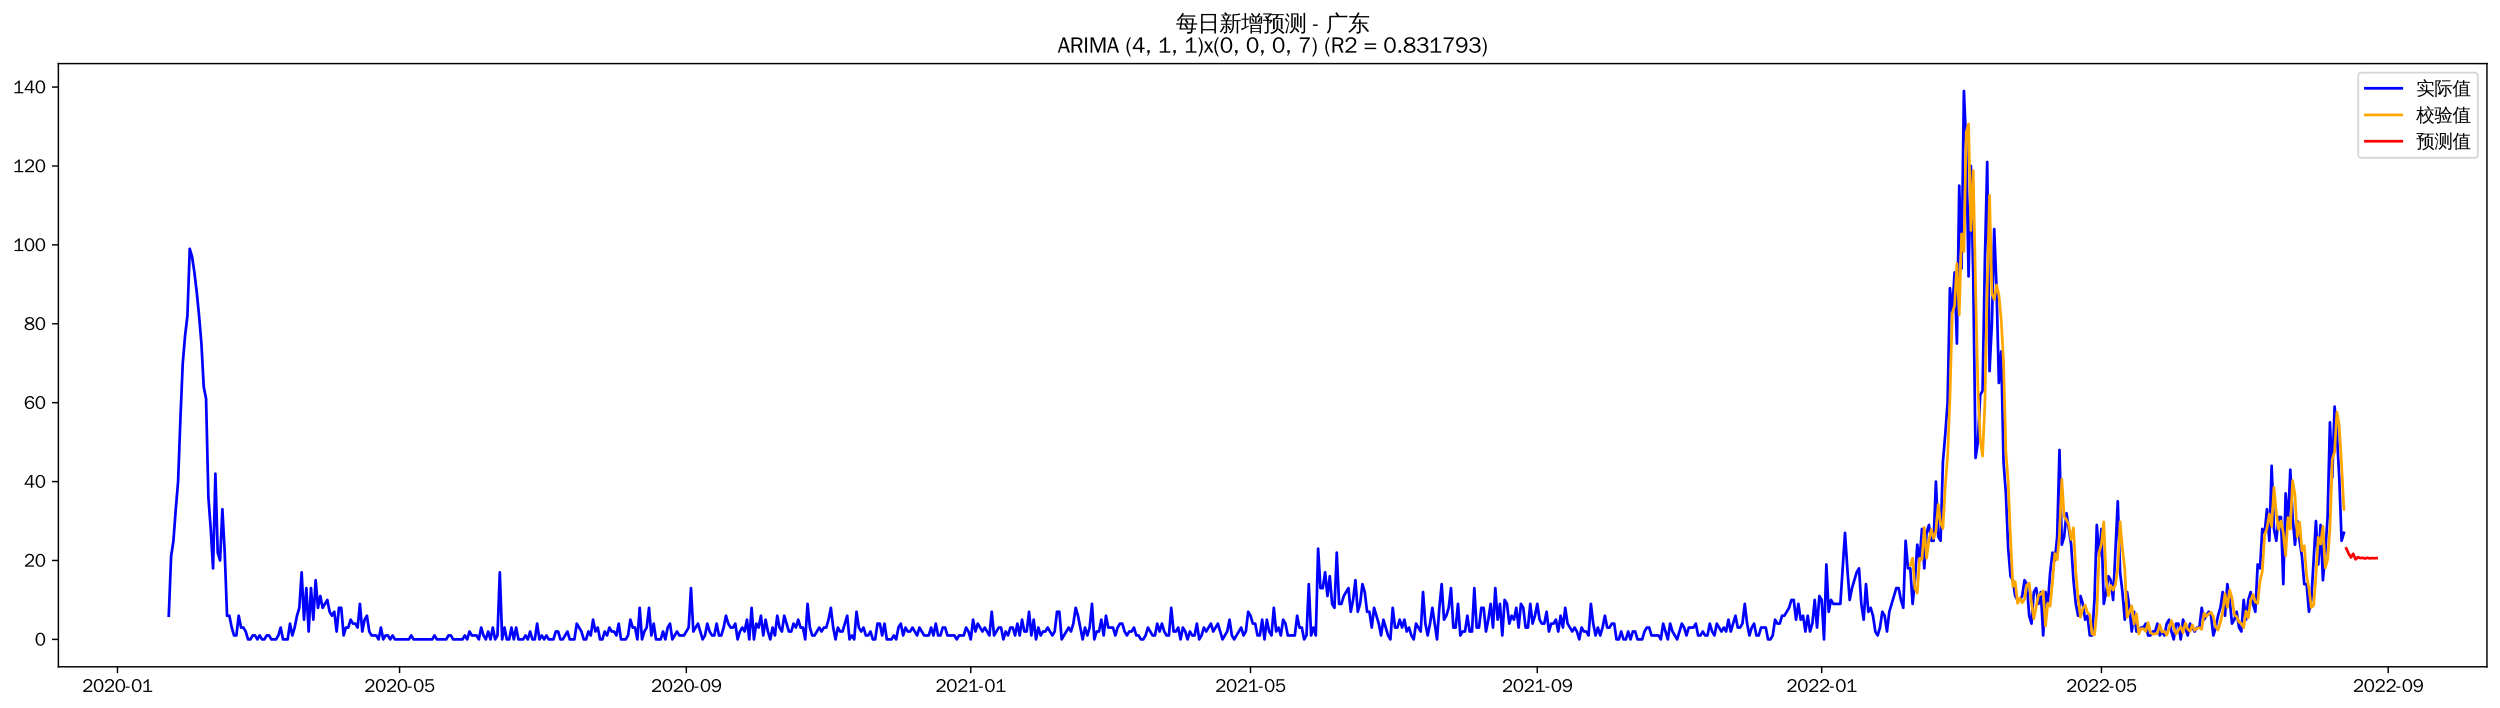 <?xml version="1.0" encoding="utf-8" standalone="no"?>
<!DOCTYPE svg PUBLIC "-//W3C//DTD SVG 1.1//EN"
  "http://www.w3.org/Graphics/SVG/1.1/DTD/svg11.dtd">
<svg xmlns:xlink="http://www.w3.org/1999/xlink" width="1378.591pt" height="390.418pt" viewBox="0 0 1378.591 390.418" xmlns="http://www.w3.org/2000/svg" version="1.1">
 <defs>
  <style type="text/css">*{stroke-linejoin: round; stroke-linecap: butt}</style>
 </defs>
 <g id="figure_1">
  <g id="patch_1">
   <path d="M 0 390.418 
L 1378.591 390.418 
L 1378.591 -0 
L 0 -0 
z
" style="fill: #ffffff"/>
  </g>
  <g id="axes_1">
   <g id="patch_2">
    <path d="M 32.191 367.701 
L 1371.391 367.701 
L 1371.391 35.061 
L 32.191 35.061 
z
" style="fill: #ffffff"/>
   </g>
   <g id="matplotlib.axis_1">
    <g id="xtick_1">
     <g id="line2d_1">
      <defs>
       <path id="m7918d63022" d="M 0 0 
L 0 3.5 
" style="stroke: #000000; stroke-width: 0.8"/>
      </defs>
      <g>
       <use xlink:href="#m7918d63022" x="64.78" y="367.701" style="stroke: #000000; stroke-width: 0.8"/>
      </g>
     </g>
     <g id="text_1">
      <!-- 2020-01 -->
      <g transform="translate(45.291 381.557)scale(0.1 -0.1)">
       <defs>
        <path id="WenQuanYiZenHei-32" d="M 3488 0 
L 369 0 
L 369 456 
L 2150 1850 
Q 2931 2463 2931 3144 
Q 2931 3619 2488 3863 
Q 2231 4013 1931 4013 
Q 1425 4013 1113 3619 
Q 894 3356 881 3013 
L 369 3169 
Q 531 3981 1213 4300 
Q 1544 4456 1950 4456 
Q 2631 4456 3088 4044 
L 3225 3888 
L 3350 3706 
Q 3481 3444 3481 3144 
Q 3481 2313 2519 1569 
L 1069 456 
L 3488 456 
L 3488 0 
z
" transform="scale(0.016)"/>
        <path id="WenQuanYiZenHei-30" d="M 3581 2175 
Q 3581 1288 3169 638 
Q 2713 -63 1938 -63 
Q 1025 -63 563 831 
Q 256 1425 256 2188 
Q 256 3188 700 3819 
Q 1138 4456 1888 4456 
Q 2863 4456 3306 3500 
Q 3581 2925 3581 2175 
z
M 3019 2100 
Q 3019 3356 2500 3806 
L 2350 3919 
Q 2144 4031 1888 4031 
Q 1100 4031 888 2956 
Q 819 2625 819 2225 
Q 819 1013 1338 569 
Q 1588 356 1938 356 
Q 2675 356 2925 1294 
Q 3019 1663 3019 2100 
z
" transform="scale(0.016)"/>
        <path id="WenQuanYiZenHei-2d" d="M 1363 1444 
L 0 1444 
L 0 1844 
L 1363 1844 
L 1363 1444 
z
" transform="scale(0.016)"/>
        <path id="WenQuanYiZenHei-31" d="M 3556 0 
L 488 0 
L 488 406 
L 1800 406 
L 1800 3725 
Q 1231 3125 588 2788 
L 588 3338 
Q 1456 3781 1931 4388 
L 2331 4388 
L 2331 406 
L 3556 406 
L 3556 0 
z
" transform="scale(0.016)"/>
       </defs>
       <use xlink:href="#WenQuanYiZenHei-32"/>
       <use xlink:href="#WenQuanYiZenHei-30" x="59.961"/>
       <use xlink:href="#WenQuanYiZenHei-32" x="119.922"/>
       <use xlink:href="#WenQuanYiZenHei-30" x="179.883"/>
       <use xlink:href="#WenQuanYiZenHei-2d" x="239.844"/>
       <use xlink:href="#WenQuanYiZenHei-30" x="269.824"/>
       <use xlink:href="#WenQuanYiZenHei-31" x="329.785"/>
      </g>
     </g>
    </g>
    <g id="xtick_2">
     <g id="line2d_2">
      <g>
       <use xlink:href="#m7918d63022" x="220.337" y="367.701" style="stroke: #000000; stroke-width: 0.8"/>
      </g>
     </g>
     <g id="text_2">
      <!-- 2020-05 -->
      <g transform="translate(200.847 381.557)scale(0.1 -0.1)">
       <defs>
        <path id="WenQuanYiZenHei-35" d="M 3531 1488 
Q 3531 688 2913 250 
Q 2456 -63 1844 -63 
Q 1175 -63 706 350 
Q 413 613 306 975 
L 781 1131 
Q 1000 538 1569 406 
Q 1706 369 1856 369 
Q 2550 369 2850 869 
Q 3000 1131 3000 1494 
Q 3000 2056 2581 2356 
Q 2319 2538 1969 2538 
Q 1400 2538 1031 2075 
Q 981 2013 938 1938 
L 500 2031 
L 644 4388 
L 3244 4388 
L 3200 3919 
L 1044 3919 
L 950 2500 
Q 1431 2975 2006 2975 
Q 2713 2975 3163 2475 
Q 3531 2063 3531 1488 
z
" transform="scale(0.016)"/>
       </defs>
       <use xlink:href="#WenQuanYiZenHei-32"/>
       <use xlink:href="#WenQuanYiZenHei-30" x="59.961"/>
       <use xlink:href="#WenQuanYiZenHei-32" x="119.922"/>
       <use xlink:href="#WenQuanYiZenHei-30" x="179.883"/>
       <use xlink:href="#WenQuanYiZenHei-2d" x="239.844"/>
       <use xlink:href="#WenQuanYiZenHei-30" x="269.824"/>
       <use xlink:href="#WenQuanYiZenHei-35" x="329.785"/>
      </g>
     </g>
    </g>
    <g id="xtick_3">
     <g id="line2d_3">
      <g>
       <use xlink:href="#m7918d63022" x="378.465" y="367.701" style="stroke: #000000; stroke-width: 0.8"/>
      </g>
     </g>
     <g id="text_3">
      <!-- 2020-09 -->
      <g transform="translate(358.975 381.557)scale(0.1 -0.1)">
       <defs>
        <path id="WenQuanYiZenHei-39" d="M 3544 2300 
Q 3544 1163 3019 513 
Q 2563 -63 1775 -63 
Q 956 -63 563 488 
Q 463 631 394 813 
L 838 975 
Q 1025 494 1550 388 
Q 1656 369 1775 369 
Q 2594 369 2900 1325 
Q 3044 1769 3038 2313 
L 3025 2313 
Q 2675 1638 1944 1544 
Q 1844 1531 1744 1531 
Q 1050 1531 625 2031 
Q 294 2419 294 2963 
Q 294 3656 813 4094 
Q 1238 4456 1819 4456 
Q 2988 4456 3381 3363 
Q 3544 2900 3544 2300 
z
M 2925 2994 
Q 2925 3563 2469 3844 
Q 2206 4006 1863 4006 
Q 1275 4006 988 3563 
Q 844 3344 825 3056 
Q 819 3006 819 2956 
Q 819 2413 1269 2131 
Q 1538 1963 1875 1963 
Q 2363 1963 2681 2350 
Q 2925 2638 2925 2994 
z
" transform="scale(0.016)"/>
       </defs>
       <use xlink:href="#WenQuanYiZenHei-32"/>
       <use xlink:href="#WenQuanYiZenHei-30" x="59.961"/>
       <use xlink:href="#WenQuanYiZenHei-32" x="119.922"/>
       <use xlink:href="#WenQuanYiZenHei-30" x="179.883"/>
       <use xlink:href="#WenQuanYiZenHei-2d" x="239.844"/>
       <use xlink:href="#WenQuanYiZenHei-30" x="269.824"/>
       <use xlink:href="#WenQuanYiZenHei-39" x="329.785"/>
      </g>
     </g>
    </g>
    <g id="xtick_4">
     <g id="line2d_4">
      <g>
       <use xlink:href="#m7918d63022" x="535.307" y="367.701" style="stroke: #000000; stroke-width: 0.8"/>
      </g>
     </g>
     <g id="text_4">
      <!-- 2021-01 -->
      <g transform="translate(515.817 381.557)scale(0.1 -0.1)">
       <use xlink:href="#WenQuanYiZenHei-32"/>
       <use xlink:href="#WenQuanYiZenHei-30" x="59.961"/>
       <use xlink:href="#WenQuanYiZenHei-32" x="119.922"/>
       <use xlink:href="#WenQuanYiZenHei-31" x="179.883"/>
       <use xlink:href="#WenQuanYiZenHei-2d" x="239.844"/>
       <use xlink:href="#WenQuanYiZenHei-30" x="269.824"/>
       <use xlink:href="#WenQuanYiZenHei-31" x="329.785"/>
      </g>
     </g>
    </g>
    <g id="xtick_5">
     <g id="line2d_5">
      <g>
       <use xlink:href="#m7918d63022" x="689.578" y="367.701" style="stroke: #000000; stroke-width: 0.8"/>
      </g>
     </g>
     <g id="text_5">
      <!-- 2021-05 -->
      <g transform="translate(670.088 381.557)scale(0.1 -0.1)">
       <use xlink:href="#WenQuanYiZenHei-32"/>
       <use xlink:href="#WenQuanYiZenHei-30" x="59.961"/>
       <use xlink:href="#WenQuanYiZenHei-32" x="119.922"/>
       <use xlink:href="#WenQuanYiZenHei-31" x="179.883"/>
       <use xlink:href="#WenQuanYiZenHei-2d" x="239.844"/>
       <use xlink:href="#WenQuanYiZenHei-30" x="269.824"/>
       <use xlink:href="#WenQuanYiZenHei-35" x="329.785"/>
      </g>
     </g>
    </g>
    <g id="xtick_6">
     <g id="line2d_6">
      <g>
       <use xlink:href="#m7918d63022" x="847.705" y="367.701" style="stroke: #000000; stroke-width: 0.8"/>
      </g>
     </g>
     <g id="text_6">
      <!-- 2021-09 -->
      <g transform="translate(828.215 381.557)scale(0.1 -0.1)">
       <use xlink:href="#WenQuanYiZenHei-32"/>
       <use xlink:href="#WenQuanYiZenHei-30" x="59.961"/>
       <use xlink:href="#WenQuanYiZenHei-32" x="119.922"/>
       <use xlink:href="#WenQuanYiZenHei-31" x="179.883"/>
       <use xlink:href="#WenQuanYiZenHei-2d" x="239.844"/>
       <use xlink:href="#WenQuanYiZenHei-30" x="269.824"/>
       <use xlink:href="#WenQuanYiZenHei-39" x="329.785"/>
      </g>
     </g>
    </g>
    <g id="xtick_7">
     <g id="line2d_7">
      <g>
       <use xlink:href="#m7918d63022" x="1004.547" y="367.701" style="stroke: #000000; stroke-width: 0.8"/>
      </g>
     </g>
     <g id="text_7">
      <!-- 2022-01 -->
      <g transform="translate(985.057 381.557)scale(0.1 -0.1)">
       <use xlink:href="#WenQuanYiZenHei-32"/>
       <use xlink:href="#WenQuanYiZenHei-30" x="59.961"/>
       <use xlink:href="#WenQuanYiZenHei-32" x="119.922"/>
       <use xlink:href="#WenQuanYiZenHei-32" x="179.883"/>
       <use xlink:href="#WenQuanYiZenHei-2d" x="239.844"/>
       <use xlink:href="#WenQuanYiZenHei-30" x="269.824"/>
       <use xlink:href="#WenQuanYiZenHei-31" x="329.785"/>
      </g>
     </g>
    </g>
    <g id="xtick_8">
     <g id="line2d_8">
      <g>
       <use xlink:href="#m7918d63022" x="1158.818" y="367.701" style="stroke: #000000; stroke-width: 0.8"/>
      </g>
     </g>
     <g id="text_8">
      <!-- 2022-05 -->
      <g transform="translate(1139.328 381.557)scale(0.1 -0.1)">
       <use xlink:href="#WenQuanYiZenHei-32"/>
       <use xlink:href="#WenQuanYiZenHei-30" x="59.961"/>
       <use xlink:href="#WenQuanYiZenHei-32" x="119.922"/>
       <use xlink:href="#WenQuanYiZenHei-32" x="179.883"/>
       <use xlink:href="#WenQuanYiZenHei-2d" x="239.844"/>
       <use xlink:href="#WenQuanYiZenHei-30" x="269.824"/>
       <use xlink:href="#WenQuanYiZenHei-35" x="329.785"/>
      </g>
     </g>
    </g>
    <g id="xtick_9">
     <g id="line2d_9">
      <g>
       <use xlink:href="#m7918d63022" x="1316.946" y="367.701" style="stroke: #000000; stroke-width: 0.8"/>
      </g>
     </g>
     <g id="text_9">
      <!-- 2022-09 -->
      <g transform="translate(1297.456 381.557)scale(0.1 -0.1)">
       <use xlink:href="#WenQuanYiZenHei-32"/>
       <use xlink:href="#WenQuanYiZenHei-30" x="59.961"/>
       <use xlink:href="#WenQuanYiZenHei-32" x="119.922"/>
       <use xlink:href="#WenQuanYiZenHei-32" x="179.883"/>
       <use xlink:href="#WenQuanYiZenHei-2d" x="239.844"/>
       <use xlink:href="#WenQuanYiZenHei-30" x="269.824"/>
       <use xlink:href="#WenQuanYiZenHei-39" x="329.785"/>
      </g>
     </g>
    </g>
   </g>
   <g id="matplotlib.axis_2">
    <g id="ytick_1">
     <g id="line2d_10">
      <defs>
       <path id="m65a86431de" d="M 0 0 
L -3.5 0 
" style="stroke: #000000; stroke-width: 0.8"/>
      </defs>
      <g>
       <use xlink:href="#m65a86431de" x="32.191" y="352.581" style="stroke: #000000; stroke-width: 0.8"/>
      </g>
     </g>
     <g id="text_10">
      <!-- 0 -->
      <g transform="translate(19.194 356.009)scale(0.1 -0.1)">
       <use xlink:href="#WenQuanYiZenHei-30"/>
      </g>
     </g>
    </g>
    <g id="ytick_2">
     <g id="line2d_11">
      <g>
       <use xlink:href="#m65a86431de" x="32.191" y="309.07" style="stroke: #000000; stroke-width: 0.8"/>
      </g>
     </g>
     <g id="text_11">
      <!-- 20 -->
      <g transform="translate(13.197 312.498)scale(0.1 -0.1)">
       <use xlink:href="#WenQuanYiZenHei-32"/>
       <use xlink:href="#WenQuanYiZenHei-30" x="59.961"/>
      </g>
     </g>
    </g>
    <g id="ytick_3">
     <g id="line2d_12">
      <g>
       <use xlink:href="#m65a86431de" x="32.191" y="265.559" style="stroke: #000000; stroke-width: 0.8"/>
      </g>
     </g>
     <g id="text_12">
      <!-- 40 -->
      <g transform="translate(13.197 268.988)scale(0.1 -0.1)">
       <defs>
        <path id="WenQuanYiZenHei-34" d="M 3631 1025 
L 2913 1025 
L 2913 0 
L 2381 0 
L 2381 1025 
L 219 1025 
L 219 1388 
L 2225 4388 
L 2913 4388 
L 2913 1444 
L 3631 1444 
L 3631 1025 
z
M 2381 1444 
L 2381 3963 
L 788 1444 
L 2381 1444 
z
" transform="scale(0.016)"/>
       </defs>
       <use xlink:href="#WenQuanYiZenHei-34"/>
       <use xlink:href="#WenQuanYiZenHei-30" x="59.961"/>
      </g>
     </g>
    </g>
    <g id="ytick_4">
     <g id="line2d_13">
      <g>
       <use xlink:href="#m65a86431de" x="32.191" y="222.049" style="stroke: #000000; stroke-width: 0.8"/>
      </g>
     </g>
     <g id="text_13">
      <!-- 60 -->
      <g transform="translate(13.197 225.477)scale(0.1 -0.1)">
       <defs>
        <path id="WenQuanYiZenHei-36" d="M 3550 1431 
Q 3550 725 3006 288 
Q 2581 -63 1994 -63 
Q 1013 -63 563 825 
Q 288 1363 288 2081 
Q 288 3294 856 3938 
Q 1319 4456 2075 4456 
Q 2969 4456 3363 3756 
Q 3431 3631 3481 3481 
L 2988 3350 
Q 2750 3994 2075 4006 
Q 1056 4006 844 2669 
Q 794 2356 794 1981 
L 806 1981 
Q 1006 2506 1544 2744 
Q 1819 2869 2119 2869 
Q 2788 2869 3213 2375 
Q 3550 1975 3550 1431 
z
M 3038 1406 
Q 3038 1906 2656 2213 
Q 2381 2431 2038 2431 
Q 1525 2431 1181 2044 
Q 919 1744 919 1356 
Q 919 881 1344 581 
Q 1631 375 1981 375 
Q 2519 375 2838 781 
Q 3038 1050 3038 1406 
z
" transform="scale(0.016)"/>
       </defs>
       <use xlink:href="#WenQuanYiZenHei-36"/>
       <use xlink:href="#WenQuanYiZenHei-30" x="59.961"/>
      </g>
     </g>
    </g>
    <g id="ytick_5">
     <g id="line2d_14">
      <g>
       <use xlink:href="#m65a86431de" x="32.191" y="178.538" style="stroke: #000000; stroke-width: 0.8"/>
      </g>
     </g>
     <g id="text_14">
      <!-- 80 -->
      <g transform="translate(13.197 181.966)scale(0.1 -0.1)">
       <defs>
        <path id="WenQuanYiZenHei-38" d="M 3619 1175 
Q 3619 431 2850 100 
Q 2444 -63 1944 -63 
Q 1231 -63 725 269 
Q 225 594 225 1125 
Q 225 1881 1269 2281 
Q 719 2481 519 2938 
Q 444 3119 444 3319 
Q 444 4000 1144 4294 
Q 1519 4456 1963 4456 
Q 2669 4456 3094 4094 
Q 3425 3813 3425 3369 
Q 3425 2638 2575 2356 
Q 3231 2056 3450 1725 
Q 3619 1488 3619 1175 
z
M 2944 3344 
Q 2944 3906 2288 4019 
Q 2138 4044 1969 4044 
Q 1438 4044 1163 3775 
Q 1000 3613 1000 3375 
Q 1000 2925 1594 2663 
Q 1756 2588 1931 2550 
Q 2581 2725 2788 2956 
Q 2944 3125 2944 3344 
z
M 3075 1094 
Q 3075 1738 1875 2050 
Q 1094 1881 850 1463 
Q 763 1313 763 1131 
Q 763 569 1456 406 
Q 1681 344 1944 344 
Q 2519 344 2850 619 
Q 3075 813 3075 1094 
z
" transform="scale(0.016)"/>
       </defs>
       <use xlink:href="#WenQuanYiZenHei-38"/>
       <use xlink:href="#WenQuanYiZenHei-30" x="59.961"/>
      </g>
     </g>
    </g>
    <g id="ytick_6">
     <g id="line2d_15">
      <g>
       <use xlink:href="#m65a86431de" x="32.191" y="135.027" style="stroke: #000000; stroke-width: 0.8"/>
      </g>
     </g>
     <g id="text_15">
      <!-- 100 -->
      <g transform="translate(7.2 138.455)scale(0.1 -0.1)">
       <use xlink:href="#WenQuanYiZenHei-31"/>
       <use xlink:href="#WenQuanYiZenHei-30" x="59.961"/>
       <use xlink:href="#WenQuanYiZenHei-30" x="119.922"/>
      </g>
     </g>
    </g>
    <g id="ytick_7">
     <g id="line2d_16">
      <g>
       <use xlink:href="#m65a86431de" x="32.191" y="91.516" style="stroke: #000000; stroke-width: 0.8"/>
      </g>
     </g>
     <g id="text_16">
      <!-- 120 -->
      <g transform="translate(7.2 94.944)scale(0.1 -0.1)">
       <use xlink:href="#WenQuanYiZenHei-31"/>
       <use xlink:href="#WenQuanYiZenHei-32" x="59.961"/>
       <use xlink:href="#WenQuanYiZenHei-30" x="119.922"/>
      </g>
     </g>
    </g>
    <g id="ytick_8">
     <g id="line2d_17">
      <g>
       <use xlink:href="#m65a86431de" x="32.191" y="48.005" style="stroke: #000000; stroke-width: 0.8"/>
      </g>
     </g>
     <g id="text_17">
      <!-- 140 -->
      <g transform="translate(7.2 51.434)scale(0.1 -0.1)">
       <use xlink:href="#WenQuanYiZenHei-31"/>
       <use xlink:href="#WenQuanYiZenHei-34" x="59.961"/>
       <use xlink:href="#WenQuanYiZenHei-30" x="119.922"/>
      </g>
     </g>
    </g>
   </g>
   <g id="line2d_18">
    <path d="M 93.063 339.528 
L 94.349 306.895 
L 95.635 298.193 
L 96.92 280.788 
L 98.206 265.559 
L 99.491 230.751 
L 100.777 200.293 
L 102.062 185.064 
L 103.348 174.187 
L 104.634 137.203 
L 105.919 141.554 
L 107.205 150.256 
L 108.49 161.134 
L 109.776 174.187 
L 111.062 189.416 
L 112.347 213.346 
L 113.633 219.873 
L 114.918 274.262 
L 116.204 291.666 
L 117.49 313.421 
L 118.775 261.208 
L 120.061 304.719 
L 121.346 309.07 
L 122.632 280.788 
L 123.918 304.719 
L 125.203 339.528 
L 126.489 339.528 
L 127.774 346.054 
L 129.06 350.405 
L 130.345 350.405 
L 131.631 339.528 
L 132.917 346.054 
L 134.202 346.054 
L 135.488 348.23 
L 136.773 352.581 
L 138.059 352.581 
L 139.345 350.405 
L 140.63 350.405 
L 141.916 352.581 
L 143.201 350.405 
L 144.487 352.581 
L 145.773 352.581 
L 147.058 350.405 
L 148.344 350.405 
L 149.629 352.581 
L 152.201 352.581 
L 153.486 350.405 
L 154.772 346.054 
L 156.057 352.581 
L 158.628 352.581 
L 159.914 343.879 
L 161.2 350.405 
L 162.485 346.054 
L 163.771 339.528 
L 165.056 335.177 
L 166.342 315.597 
L 167.628 341.703 
L 168.913 324.299 
L 170.199 348.23 
L 171.484 324.299 
L 172.77 341.703 
L 174.056 319.948 
L 175.341 335.177 
L 176.627 328.65 
L 177.912 335.177 
L 180.484 330.826 
L 181.769 337.352 
L 183.055 339.528 
L 184.34 337.352 
L 185.626 348.23 
L 186.911 335.177 
L 188.197 335.177 
L 189.483 350.405 
L 190.768 346.054 
L 192.054 346.054 
L 193.339 341.703 
L 194.625 343.879 
L 195.911 343.879 
L 197.196 346.054 
L 198.482 333.001 
L 199.767 348.23 
L 201.053 341.703 
L 202.339 339.528 
L 203.624 348.23 
L 204.91 350.405 
L 207.481 350.405 
L 208.767 352.581 
L 210.052 346.054 
L 211.338 352.581 
L 212.623 350.405 
L 213.909 350.405 
L 215.194 352.581 
L 216.48 350.405 
L 217.766 352.581 
L 225.479 352.581 
L 226.765 350.405 
L 228.05 352.581 
L 238.335 352.581 
L 239.621 350.405 
L 240.906 352.581 
L 246.049 352.581 
L 247.334 350.405 
L 248.62 350.405 
L 249.905 352.581 
L 255.048 352.581 
L 256.333 350.405 
L 257.619 352.581 
L 258.905 348.23 
L 260.19 350.405 
L 262.761 350.405 
L 264.047 352.581 
L 265.333 346.054 
L 266.618 350.405 
L 267.904 352.581 
L 269.189 348.23 
L 270.475 352.581 
L 271.76 346.054 
L 273.046 352.581 
L 274.332 350.405 
L 275.617 315.597 
L 276.903 352.581 
L 278.188 346.054 
L 279.474 352.581 
L 280.76 352.581 
L 282.045 346.054 
L 283.331 352.581 
L 284.616 346.054 
L 285.902 352.581 
L 288.473 352.581 
L 289.759 350.405 
L 291.044 352.581 
L 292.33 348.23 
L 293.616 352.581 
L 294.901 352.581 
L 296.187 343.879 
L 297.472 352.581 
L 298.758 350.405 
L 300.043 352.581 
L 301.329 350.405 
L 302.615 352.581 
L 305.186 352.581 
L 306.471 348.23 
L 307.757 348.23 
L 309.043 352.581 
L 310.328 352.581 
L 312.899 348.23 
L 314.185 352.581 
L 316.756 352.581 
L 318.042 343.879 
L 320.613 348.23 
L 321.899 352.581 
L 323.184 352.581 
L 324.47 348.23 
L 325.755 350.405 
L 327.041 341.703 
L 328.326 348.23 
L 329.612 346.054 
L 330.898 352.581 
L 332.183 352.581 
L 333.469 348.23 
L 334.754 350.405 
L 336.04 346.054 
L 337.326 348.23 
L 338.611 348.23 
L 339.897 350.405 
L 341.182 343.879 
L 342.468 352.581 
L 345.039 352.581 
L 346.325 350.405 
L 347.61 341.703 
L 348.896 346.054 
L 350.182 346.054 
L 351.467 352.581 
L 352.753 335.177 
L 354.038 352.581 
L 355.324 348.23 
L 356.609 346.054 
L 357.895 335.177 
L 359.181 350.405 
L 360.466 343.879 
L 361.752 352.581 
L 364.323 352.581 
L 365.609 348.23 
L 366.894 352.581 
L 368.18 346.054 
L 369.465 343.879 
L 370.751 352.581 
L 373.322 348.23 
L 374.608 350.405 
L 377.179 350.405 
L 379.75 346.054 
L 381.036 324.299 
L 382.321 348.23 
L 384.892 343.879 
L 387.464 352.581 
L 388.749 350.405 
L 390.035 343.879 
L 391.32 348.23 
L 392.606 350.405 
L 393.892 350.405 
L 395.177 343.879 
L 396.463 350.405 
L 397.748 350.405 
L 399.034 346.054 
L 400.32 339.528 
L 401.605 343.879 
L 402.891 346.054 
L 404.176 346.054 
L 405.462 343.879 
L 406.748 352.581 
L 408.033 348.23 
L 409.319 346.054 
L 410.604 348.23 
L 411.89 341.703 
L 413.175 352.581 
L 414.461 335.177 
L 415.747 352.581 
L 417.032 343.879 
L 418.318 346.054 
L 419.603 339.528 
L 420.889 350.405 
L 422.175 341.703 
L 423.46 348.23 
L 424.746 352.581 
L 426.031 346.054 
L 427.317 350.405 
L 428.603 339.528 
L 429.888 346.054 
L 431.174 348.23 
L 432.459 339.528 
L 435.031 348.23 
L 436.316 348.23 
L 437.602 343.879 
L 438.887 346.054 
L 440.173 341.703 
L 441.458 346.054 
L 442.744 346.054 
L 444.03 352.581 
L 445.315 333.001 
L 446.601 346.054 
L 447.886 350.405 
L 449.172 350.405 
L 451.743 346.054 
L 453.029 348.23 
L 454.314 346.054 
L 455.6 346.054 
L 456.886 341.703 
L 458.171 335.177 
L 459.457 346.054 
L 460.742 352.581 
L 462.028 346.054 
L 463.314 348.23 
L 464.599 348.23 
L 467.17 339.528 
L 468.456 352.581 
L 469.741 350.405 
L 471.027 352.581 
L 472.313 337.352 
L 473.598 346.054 
L 474.884 348.23 
L 476.169 346.054 
L 477.455 350.405 
L 478.741 350.405 
L 480.026 348.23 
L 481.312 352.581 
L 482.597 352.581 
L 483.883 343.879 
L 485.169 343.879 
L 486.454 350.405 
L 487.74 343.879 
L 489.025 352.581 
L 491.597 352.581 
L 492.882 350.405 
L 494.168 352.581 
L 495.453 346.054 
L 496.739 343.879 
L 498.024 350.405 
L 499.31 346.054 
L 500.596 348.23 
L 501.881 348.23 
L 503.167 346.054 
L 505.738 350.405 
L 507.024 346.054 
L 509.595 350.405 
L 512.166 350.405 
L 513.452 346.054 
L 514.737 350.405 
L 516.023 343.879 
L 517.308 350.405 
L 518.594 350.405 
L 519.88 346.054 
L 521.165 346.054 
L 522.451 350.405 
L 526.307 350.405 
L 527.593 352.581 
L 528.879 350.405 
L 531.45 350.405 
L 532.735 346.054 
L 534.021 348.23 
L 535.307 352.581 
L 536.592 341.703 
L 537.878 348.23 
L 539.163 343.879 
L 541.735 348.23 
L 543.02 346.054 
L 545.591 350.405 
L 546.877 337.352 
L 548.163 350.405 
L 550.734 346.054 
L 552.019 346.054 
L 553.305 352.581 
L 554.59 348.23 
L 555.876 350.405 
L 557.162 346.054 
L 558.447 346.054 
L 559.733 350.405 
L 561.018 343.879 
L 562.304 350.405 
L 563.59 341.703 
L 564.875 348.23 
L 566.161 348.23 
L 567.446 337.352 
L 568.732 350.405 
L 570.018 341.703 
L 571.303 352.581 
L 572.589 346.054 
L 573.874 350.405 
L 575.16 348.23 
L 576.446 348.23 
L 577.731 346.054 
L 580.302 350.405 
L 581.588 348.23 
L 582.873 337.352 
L 584.159 337.352 
L 585.445 352.581 
L 589.301 346.054 
L 590.587 348.23 
L 591.873 343.879 
L 593.158 335.177 
L 594.444 339.528 
L 597.015 352.581 
L 598.301 346.054 
L 599.586 350.405 
L 600.872 346.054 
L 602.157 333.001 
L 603.443 352.581 
L 604.729 348.23 
L 606.014 348.23 
L 607.3 341.703 
L 608.585 350.405 
L 609.871 339.528 
L 611.156 346.054 
L 613.728 346.054 
L 615.013 350.405 
L 616.299 346.054 
L 617.584 343.879 
L 618.87 343.879 
L 620.156 348.23 
L 621.441 350.405 
L 622.727 348.23 
L 624.012 348.23 
L 625.298 346.054 
L 626.584 350.405 
L 627.869 350.405 
L 629.155 352.581 
L 630.44 352.581 
L 631.726 350.405 
L 633.012 346.054 
L 635.583 350.405 
L 636.868 350.405 
L 638.154 343.879 
L 639.439 348.23 
L 640.725 343.879 
L 642.011 348.23 
L 643.296 350.405 
L 644.582 350.405 
L 645.867 335.177 
L 647.153 348.23 
L 648.439 348.23 
L 649.724 346.054 
L 651.01 352.581 
L 652.295 346.054 
L 653.581 348.23 
L 654.867 352.581 
L 656.152 348.23 
L 657.438 350.405 
L 658.723 350.405 
L 660.009 343.879 
L 661.295 352.581 
L 662.58 350.405 
L 663.866 346.054 
L 665.151 348.23 
L 667.722 343.879 
L 669.008 348.23 
L 671.579 343.879 
L 674.15 352.581 
L 676.722 348.23 
L 678.007 341.703 
L 679.293 350.405 
L 680.578 352.581 
L 684.435 346.054 
L 685.721 350.405 
L 687.006 348.23 
L 688.292 337.352 
L 689.578 339.528 
L 690.863 343.879 
L 692.149 343.879 
L 693.434 350.405 
L 694.72 350.405 
L 696.005 341.703 
L 697.291 352.581 
L 698.577 341.703 
L 699.862 348.23 
L 701.148 350.405 
L 702.433 335.177 
L 703.719 348.23 
L 705.005 346.054 
L 706.29 350.405 
L 707.576 341.703 
L 708.861 343.879 
L 710.147 350.405 
L 714.004 350.405 
L 715.289 339.528 
L 716.575 346.054 
L 717.861 346.054 
L 719.146 352.581 
L 720.432 350.405 
L 721.717 322.123 
L 723.003 350.405 
L 724.288 346.054 
L 725.574 350.405 
L 726.86 302.544 
L 728.145 324.299 
L 729.431 324.299 
L 730.716 315.597 
L 732.002 328.65 
L 733.288 317.772 
L 734.573 333.001 
L 735.859 335.177 
L 737.144 304.719 
L 738.43 333.001 
L 739.716 333.001 
L 741.001 328.65 
L 743.572 324.299 
L 744.858 337.352 
L 746.144 330.826 
L 747.429 319.948 
L 748.715 337.352 
L 750 333.001 
L 751.286 322.123 
L 752.571 326.475 
L 753.857 337.352 
L 755.143 337.352 
L 756.428 346.054 
L 757.714 335.177 
L 760.285 343.879 
L 761.571 350.405 
L 762.856 341.703 
L 765.427 350.405 
L 766.713 352.581 
L 767.999 335.177 
L 769.284 346.054 
L 770.57 346.054 
L 771.855 341.703 
L 773.141 346.054 
L 774.427 341.703 
L 775.712 348.23 
L 776.998 346.054 
L 778.283 350.405 
L 779.569 352.581 
L 780.854 343.879 
L 783.426 348.23 
L 784.711 326.475 
L 785.997 343.879 
L 787.282 350.405 
L 788.568 343.879 
L 789.854 335.177 
L 792.425 352.581 
L 793.71 335.177 
L 794.996 322.123 
L 796.282 341.703 
L 797.567 339.528 
L 798.853 335.177 
L 800.138 324.299 
L 801.424 346.054 
L 802.71 346.054 
L 803.995 333.001 
L 805.281 350.405 
L 806.566 348.23 
L 807.852 348.23 
L 809.137 339.528 
L 810.423 348.23 
L 811.709 348.23 
L 812.994 324.299 
L 814.28 346.054 
L 815.565 346.054 
L 816.851 335.177 
L 818.137 335.177 
L 819.422 348.23 
L 820.708 341.703 
L 821.993 333.001 
L 823.279 346.054 
L 824.565 324.299 
L 825.85 341.703 
L 827.136 333.001 
L 828.421 350.405 
L 829.707 330.826 
L 830.993 333.001 
L 832.278 343.879 
L 833.564 339.528 
L 834.849 341.703 
L 836.135 335.177 
L 837.42 346.054 
L 838.706 333.001 
L 839.992 335.177 
L 841.277 346.054 
L 842.563 346.054 
L 843.848 333.001 
L 845.134 343.879 
L 846.42 339.528 
L 847.705 333.001 
L 848.991 341.703 
L 850.276 343.879 
L 851.562 343.879 
L 852.848 337.352 
L 854.133 348.23 
L 855.419 343.879 
L 856.704 343.879 
L 857.99 341.703 
L 859.276 348.23 
L 860.561 339.528 
L 861.847 346.054 
L 863.132 335.177 
L 864.418 343.879 
L 866.989 348.23 
L 868.275 346.054 
L 869.56 348.23 
L 870.846 352.581 
L 872.131 346.054 
L 873.417 348.23 
L 874.703 348.23 
L 875.988 350.405 
L 877.274 333.001 
L 878.559 343.879 
L 879.845 350.405 
L 881.131 346.054 
L 882.416 350.405 
L 883.702 346.054 
L 884.987 339.528 
L 886.273 346.054 
L 887.559 346.054 
L 888.844 343.879 
L 890.13 343.879 
L 891.415 352.581 
L 892.701 352.581 
L 893.986 348.23 
L 895.272 352.581 
L 896.558 352.581 
L 897.843 348.23 
L 899.129 352.581 
L 900.414 348.23 
L 901.7 348.23 
L 902.986 352.581 
L 905.557 352.581 
L 906.842 348.23 
L 908.128 346.054 
L 909.414 346.054 
L 910.699 350.405 
L 914.556 350.405 
L 915.842 352.581 
L 917.127 343.879 
L 919.698 352.581 
L 920.984 343.879 
L 922.269 348.23 
L 924.841 352.581 
L 927.412 343.879 
L 928.697 346.054 
L 929.983 350.405 
L 931.269 346.054 
L 933.84 346.054 
L 935.125 343.879 
L 936.411 350.405 
L 937.697 350.405 
L 938.982 348.23 
L 940.268 350.405 
L 941.553 350.405 
L 942.839 343.879 
L 944.125 348.23 
L 945.41 350.405 
L 946.696 343.879 
L 949.267 348.23 
L 950.552 346.054 
L 951.838 348.23 
L 953.124 341.703 
L 954.409 348.23 
L 956.98 339.528 
L 958.266 346.054 
L 959.552 346.054 
L 960.837 343.879 
L 962.123 333.001 
L 963.408 343.879 
L 964.694 350.405 
L 965.98 346.054 
L 967.265 343.879 
L 968.551 350.405 
L 969.836 350.405 
L 971.122 346.054 
L 973.693 346.054 
L 974.979 352.581 
L 976.264 352.581 
L 977.55 350.405 
L 978.835 341.703 
L 980.121 343.879 
L 981.407 343.879 
L 982.692 339.528 
L 983.978 339.528 
L 986.549 335.177 
L 987.835 330.826 
L 989.12 330.826 
L 990.406 341.703 
L 991.691 333.001 
L 992.977 341.703 
L 994.263 339.528 
L 995.548 348.23 
L 996.834 339.528 
L 998.119 348.23 
L 999.405 343.879 
L 1000.691 330.826 
L 1001.976 346.054 
L 1003.262 328.65 
L 1004.547 330.826 
L 1005.833 352.581 
L 1007.118 311.246 
L 1008.404 337.352 
L 1009.69 330.826 
L 1010.975 333.001 
L 1014.832 333.001 
L 1017.403 293.841 
L 1018.689 313.421 
L 1019.974 330.826 
L 1021.26 324.299 
L 1023.831 315.597 
L 1025.117 313.421 
L 1026.402 333.001 
L 1027.688 341.703 
L 1028.973 322.123 
L 1030.259 337.352 
L 1031.545 335.177 
L 1032.83 339.528 
L 1034.116 348.23 
L 1035.401 350.405 
L 1036.687 346.054 
L 1037.973 337.352 
L 1039.258 339.528 
L 1040.544 348.23 
L 1041.829 337.352 
L 1045.686 324.299 
L 1046.972 324.299 
L 1048.257 330.826 
L 1049.543 335.177 
L 1050.829 298.193 
L 1052.114 313.421 
L 1053.4 313.421 
L 1054.685 333.001 
L 1055.971 319.948 
L 1057.256 300.368 
L 1058.542 309.07 
L 1059.828 291.666 
L 1061.113 313.421 
L 1062.399 293.841 
L 1063.684 289.49 
L 1064.97 298.193 
L 1066.256 298.193 
L 1067.541 265.559 
L 1068.827 296.017 
L 1070.112 298.193 
L 1071.398 254.682 
L 1072.684 239.453 
L 1073.969 222.049 
L 1075.255 158.958 
L 1076.54 172.011 
L 1077.826 150.256 
L 1079.112 189.416 
L 1080.397 102.394 
L 1081.683 148.08 
L 1082.968 50.181 
L 1084.254 80.639 
L 1085.539 152.431 
L 1086.825 91.516 
L 1088.111 152.431 
L 1089.396 252.506 
L 1090.682 243.804 
L 1091.967 217.698 
L 1093.253 215.522 
L 1094.539 143.729 
L 1095.824 89.341 
L 1097.11 204.644 
L 1098.395 178.538 
L 1099.681 126.325 
L 1100.967 158.958 
L 1102.252 211.171 
L 1103.538 193.767 
L 1104.823 254.682 
L 1106.109 272.086 
L 1107.395 302.544 
L 1108.68 317.772 
L 1109.966 319.948 
L 1111.251 328.65 
L 1112.537 330.826 
L 1113.822 330.826 
L 1115.108 328.65 
L 1116.394 319.948 
L 1117.679 322.123 
L 1118.965 339.528 
L 1120.25 343.879 
L 1121.536 326.475 
L 1122.822 324.299 
L 1124.107 333.001 
L 1125.393 326.475 
L 1126.678 350.405 
L 1127.964 326.475 
L 1129.25 333.001 
L 1130.535 315.597 
L 1131.821 304.719 
L 1133.106 309.07 
L 1134.392 296.017 
L 1135.678 248.155 
L 1136.963 300.368 
L 1138.249 296.017 
L 1139.534 282.964 
L 1142.105 300.368 
L 1143.391 319.948 
L 1144.677 333.001 
L 1145.962 339.528 
L 1147.248 328.65 
L 1148.533 333.001 
L 1149.819 341.703 
L 1151.105 339.528 
L 1152.39 350.405 
L 1153.676 350.405 
L 1154.961 330.826 
L 1156.247 289.49 
L 1157.533 306.895 
L 1158.818 291.666 
L 1160.104 333.001 
L 1161.389 326.475 
L 1162.675 317.772 
L 1163.961 319.948 
L 1165.246 330.826 
L 1167.817 276.437 
L 1169.103 315.597 
L 1170.388 326.475 
L 1171.674 341.703 
L 1172.96 326.475 
L 1174.245 335.177 
L 1175.531 348.23 
L 1176.816 337.352 
L 1178.102 348.23 
L 1179.388 348.23 
L 1180.673 346.054 
L 1181.959 346.054 
L 1183.244 343.879 
L 1184.53 350.405 
L 1185.816 350.405 
L 1187.101 348.23 
L 1188.387 348.23 
L 1189.672 343.879 
L 1190.958 350.405 
L 1192.244 348.23 
L 1193.529 350.405 
L 1194.815 343.879 
L 1196.1 341.703 
L 1197.386 348.23 
L 1198.671 352.581 
L 1199.957 343.879 
L 1201.243 343.879 
L 1202.528 352.581 
L 1203.814 341.703 
L 1206.385 350.405 
L 1207.671 343.879 
L 1210.242 348.23 
L 1211.527 346.054 
L 1212.813 346.054 
L 1214.099 335.177 
L 1215.384 341.703 
L 1217.955 337.352 
L 1219.241 339.528 
L 1220.527 350.405 
L 1221.812 346.054 
L 1223.098 339.528 
L 1224.383 335.177 
L 1225.669 326.475 
L 1226.954 339.528 
L 1228.24 322.123 
L 1229.526 330.826 
L 1230.811 343.879 
L 1232.097 341.703 
L 1233.382 337.352 
L 1234.668 346.054 
L 1235.954 348.23 
L 1237.239 330.826 
L 1238.525 341.703 
L 1239.81 330.826 
L 1241.096 326.475 
L 1242.382 333.001 
L 1243.667 337.352 
L 1244.953 311.246 
L 1246.238 313.421 
L 1247.524 291.666 
L 1248.81 293.841 
L 1250.095 280.788 
L 1251.381 298.193 
L 1252.666 256.857 
L 1253.952 291.666 
L 1255.237 298.193 
L 1256.523 285.139 
L 1257.809 285.139 
L 1259.094 322.123 
L 1260.38 272.086 
L 1261.665 289.49 
L 1262.951 259.033 
L 1264.237 285.139 
L 1265.522 300.368 
L 1266.808 287.315 
L 1268.093 298.193 
L 1269.379 306.895 
L 1270.665 322.123 
L 1271.95 322.123 
L 1273.236 337.352 
L 1274.521 330.826 
L 1277.093 287.315 
L 1278.378 311.246 
L 1279.664 289.49 
L 1280.949 319.948 
L 1282.235 304.719 
L 1283.52 285.139 
L 1284.806 232.926 
L 1286.092 263.384 
L 1287.377 224.224 
L 1288.663 239.453 
L 1289.948 263.384 
L 1291.234 298.193 
L 1292.52 293.841 
L 1292.52 293.841 
" clip-path="url(#pe49d82f056)" style="fill: none; stroke: #0000ff; stroke-width: 1.5; stroke-linecap: square"/>
   </g>
   <g id="line2d_19">
    <path d="M 1053.4 311.72 
L 1054.685 307.75 
L 1055.971 324.596 
L 1057.256 327.011 
L 1058.542 307.892 
L 1059.828 308.618 
L 1061.113 290.845 
L 1062.399 307.777 
L 1063.684 297.939 
L 1064.97 291.964 
L 1066.256 296.862 
L 1067.541 293.05 
L 1068.827 278.192 
L 1070.112 288.506 
L 1071.398 291.422 
L 1072.684 268.382 
L 1073.969 251.781 
L 1075.255 219.724 
L 1076.54 172.775 
L 1077.826 168.45 
L 1079.112 145.381 
L 1080.397 173.587 
L 1081.683 128.951 
L 1082.968 138.636 
L 1084.254 72.926 
L 1085.539 68.373 
L 1086.825 127.099 
L 1088.111 94.131 
L 1089.396 158.064 
L 1090.682 213.825 
L 1091.967 241.773 
L 1093.253 251.513 
L 1094.539 222.886 
L 1095.824 158.047 
L 1097.11 107.691 
L 1098.395 161.871 
L 1099.681 165.087 
L 1100.967 157.179 
L 1102.252 162.579 
L 1103.538 176.324 
L 1104.823 199.751 
L 1106.109 248.732 
L 1107.395 265.732 
L 1108.68 296.97 
L 1109.966 323.349 
L 1111.251 320.741 
L 1112.537 332.66 
L 1113.822 329.765 
L 1115.108 332.355 
L 1116.394 330.481 
L 1117.679 322.582 
L 1118.965 321.596 
L 1120.25 332.578 
L 1121.536 341.169 
L 1124.107 328.12 
L 1125.393 327.689 
L 1126.678 325.837 
L 1127.964 345.204 
L 1129.25 332.603 
L 1130.535 334.276 
L 1131.821 320.696 
L 1133.106 305.3 
L 1134.392 308.608 
L 1135.678 294.911 
L 1136.963 264.3 
L 1138.249 285.017 
L 1139.534 286.59 
L 1140.82 289.542 
L 1142.105 297.51 
L 1143.391 291.014 
L 1144.677 315.265 
L 1145.962 330.166 
L 1147.248 340.36 
L 1148.533 335.576 
L 1149.819 333.684 
L 1151.105 337.81 
L 1152.39 338.887 
L 1153.676 349.612 
L 1154.961 350.098 
L 1156.247 337.881 
L 1157.533 304.576 
L 1158.818 299.923 
L 1160.104 287.756 
L 1161.389 319.388 
L 1162.675 328.472 
L 1163.961 322.873 
L 1165.246 325.399 
L 1166.532 322.317 
L 1167.817 313.294 
L 1169.103 287.721 
L 1170.388 302.502 
L 1171.674 313.689 
L 1172.96 340.371 
L 1174.245 337.476 
L 1175.531 334.092 
L 1176.816 344.095 
L 1178.102 338.404 
L 1179.388 349.597 
L 1180.673 346.687 
L 1181.959 346.728 
L 1183.244 348.158 
L 1184.53 343.316 
L 1185.816 348.663 
L 1187.101 349.736 
L 1188.387 349.587 
L 1189.672 349.214 
L 1190.958 344.5 
L 1192.244 348.521 
L 1193.529 348.034 
L 1194.815 350.21 
L 1196.1 346.514 
L 1197.386 342.226 
L 1199.957 349.591 
L 1202.528 345.551 
L 1203.814 348.899 
L 1205.099 343.518 
L 1206.385 346.944 
L 1207.671 348.155 
L 1208.956 344.624 
L 1210.242 347.58 
L 1211.527 346.476 
L 1212.813 346.182 
L 1214.099 347.062 
L 1215.384 338.193 
L 1216.67 339.926 
L 1217.955 338.5 
L 1219.241 337.671 
L 1220.527 340.062 
L 1221.812 345.751 
L 1223.098 347.376 
L 1224.383 343.436 
L 1225.669 337.411 
L 1226.954 327.339 
L 1228.24 335.01 
L 1229.526 325.281 
L 1230.811 329.886 
L 1232.097 339.014 
L 1233.382 340.017 
L 1234.668 343.042 
L 1235.954 343.716 
L 1237.239 346.101 
L 1238.525 336.987 
L 1239.81 340.622 
L 1241.096 330.961 
L 1242.382 327.856 
L 1243.667 331.875 
L 1244.953 332.792 
L 1246.238 320.537 
L 1247.524 315.044 
L 1248.81 294.87 
L 1250.095 291.173 
L 1251.381 283.419 
L 1252.666 290.3 
L 1253.952 268.798 
L 1255.237 282.82 
L 1256.523 292.067 
L 1257.809 287.294 
L 1259.094 293.784 
L 1260.38 306.419 
L 1261.665 285.415 
L 1262.951 291.723 
L 1264.237 264.962 
L 1265.522 272.884 
L 1266.808 296.063 
L 1268.093 287.98 
L 1269.379 303.619 
L 1270.665 300.948 
L 1271.95 317.465 
L 1273.236 324.496 
L 1274.521 335.013 
L 1275.807 333.894 
L 1277.093 317.372 
L 1278.378 296.239 
L 1279.664 300.009 
L 1280.949 290.284 
L 1282.235 313.117 
L 1283.52 308.704 
L 1284.806 291.771 
L 1286.092 253.342 
L 1287.377 249.152 
L 1288.663 227.285 
L 1289.948 234.64 
L 1291.234 256.363 
L 1292.52 280.885 
L 1292.52 280.885 
" clip-path="url(#pe49d82f056)" style="fill: none; stroke: #ffa500; stroke-width: 1.5; stroke-linecap: square"/>
   </g>
   <g id="line2d_20">
    <path d="M 1293.805 302.377 
L 1295.091 305.218 
L 1296.376 307.36 
L 1297.662 305.404 
L 1298.948 308.427 
L 1300.233 307.249 
L 1301.519 307.754 
L 1302.804 307.585 
L 1304.09 308.038 
L 1305.376 307.564 
L 1306.661 307.918 
L 1307.947 307.757 
L 1309.232 307.842 
L 1310.518 307.761 
" clip-path="url(#pe49d82f056)" style="fill: none; stroke: #ff0000; stroke-width: 1.5; stroke-linecap: square"/>
   </g>
   <g id="patch_3">
    <path d="M 32.191 367.701 
L 32.191 35.061 
" style="fill: none; stroke: #000000; stroke-width: 0.8; stroke-linejoin: miter; stroke-linecap: square"/>
   </g>
   <g id="patch_4">
    <path d="M 1371.391 367.701 
L 1371.391 35.061 
" style="fill: none; stroke: #000000; stroke-width: 0.8; stroke-linejoin: miter; stroke-linecap: square"/>
   </g>
   <g id="patch_5">
    <path d="M 32.191 367.701 
L 1371.391 367.701 
" style="fill: none; stroke: #000000; stroke-width: 0.8; stroke-linejoin: miter; stroke-linecap: square"/>
   </g>
   <g id="patch_6">
    <path d="M 32.191 35.061 
L 1371.391 35.061 
" style="fill: none; stroke: #000000; stroke-width: 0.8; stroke-linejoin: miter; stroke-linecap: square"/>
   </g>
   <g id="text_18">
    <!-- 每日新增预测 - 广东 -->
    <g transform="translate(648.393 17.042)scale(0.12 -0.12)">
     <defs>
      <path id="WenQuanYiZenHei-6bcf" d="M 6138 2181 
Q 6113 1988 6138 1800 
Q 5788 1819 5438 1819 
L 4975 1819 
L 4863 738 
L 5806 738 
L 5806 394 
L 4831 394 
L 4775 -144 
Q 4719 -563 4350 -725 
Q 4013 -856 3550 -825 
L 3288 -819 
Q 3331 -663 3275 -519 
Q 3219 -375 3113 -288 
Q 3381 -313 3759 -303 
Q 4138 -294 4231 -238 
Q 4338 -163 4350 88 
L 4381 394 
L 1025 394 
L 1244 1819 
L 813 1819 
Q 463 1819 113 1800 
Q 138 1988 113 2181 
Q 463 2163 813 2163 
L 1294 2163 
L 1488 3431 
L 1488 3581 
L 1506 3581 
L 1513 3613 
L 1713 3581 
L 5156 3581 
L 5013 2163 
L 5438 2163 
Q 5788 2163 6138 2181 
z
M 5588 4463 
Q 5569 4269 5588 4081 
Q 5244 4100 4894 4100 
L 1813 4100 
Q 1344 3463 606 2788 
Q 481 2988 256 3069 
Q 744 3494 1116 3972 
Q 1488 4450 1919 5181 
Q 2119 5044 2344 4950 
Q 2213 4688 2050 4444 
L 4894 4444 
Q 5238 4444 5588 4463 
z
M 2844 3238 
L 1906 3238 
L 1744 2163 
L 3244 2163 
L 2581 3038 
L 2844 3238 
z
M 3250 2163 
L 4563 2163 
L 4669 3238 
L 3044 3238 
L 3638 2456 
L 3250 2163 
z
M 2944 1819 
Q 3275 1394 3550 938 
L 3213 738 
L 4419 738 
L 4525 1819 
L 2944 1819 
z
M 2656 1819 
L 1694 1819 
L 1525 738 
L 3094 738 
Q 2806 1219 2450 1650 
L 2656 1819 
z
" transform="scale(0.016)"/>
      <path id="WenQuanYiZenHei-65e5" d="M 1494 -775 
Q 1244 -750 988 -775 
Q 1013 -313 1013 156 
L 1013 4875 
L 5269 4875 
L 5269 -763 
L 4813 -763 
L 4813 156 
L 1469 156 
Q 1469 -313 1494 -775 
z
M 4813 2700 
L 4813 4500 
L 1469 4500 
L 1469 2700 
L 4813 2700 
z
M 4813 531 
L 4813 2325 
L 1469 2325 
L 1469 531 
L 4813 531 
z
" transform="scale(0.016)"/>
      <path id="WenQuanYiZenHei-65b0" d="M 5419 -763 
Q 5188 -738 4963 -763 
Q 4981 -344 4981 75 
L 4981 2819 
L 4188 2819 
L 4188 1706 
Q 4188 63 3163 -738 
Q 3019 -519 2769 -469 
Q 3769 131 3769 1706 
L 3769 4769 
L 3875 4769 
L 3844 4831 
L 4294 4781 
Q 4438 4769 4894 4816 
Q 5350 4863 5512 4931 
Q 5675 5000 5763 5094 
Q 5850 4881 5981 4694 
Q 5713 4544 5263 4519 
L 4188 4438 
L 4188 3100 
L 5563 3100 
Q 5850 3100 6131 3113 
Q 6119 2956 6131 2806 
L 5394 2819 
L 5394 75 
Q 5394 -344 5419 -763 
z
M 2981 213 
Q 2656 744 2256 1225 
L 2606 1513 
Q 3025 1006 3369 450 
L 2981 213 
z
M 1169 1525 
Q 1375 1419 1594 1363 
Q 1281 488 469 -469 
Q 331 -300 119 -244 
Q 575 263 888 900 
Q 1038 1206 1169 1525 
z
M 1825 6 
L 1825 1769 
L 1081 1769 
Q 794 1769 513 1756 
Q 525 1913 513 2063 
Q 794 2050 1081 2050 
L 1825 2050 
L 1825 2775 
L 994 2775 
Q 706 2775 425 2763 
Q 438 2919 425 3075 
Q 706 3056 994 3056 
L 1825 3056 
L 1825 3088 
L 1906 3088 
Q 2288 3656 2588 4381 
Q 2794 4269 3013 4206 
Q 2800 3675 2381 3056 
L 3013 3056 
Q 3294 3056 3581 3075 
Q 3563 2919 3581 2763 
Q 3294 2775 3013 2775 
L 2238 2775 
L 2238 2050 
L 2925 2050 
Q 3206 2050 3494 2063 
Q 3475 1913 3494 1756 
Q 3206 1769 2925 1769 
L 2238 1769 
L 2238 -156 
Q 2238 -413 2075 -581 
Q 1844 -794 1306 -794 
Q 1363 -519 1188 -288 
Q 1338 -313 1534 -316 
Q 1731 -319 1778 -278 
Q 1825 -238 1825 6 
z
M 1875 3388 
L 1500 3131 
L 825 4088 
L 1200 4350 
L 1875 3388 
z
M 3419 4713 
Q 3400 4563 3419 4406 
Q 3131 4419 2850 4419 
L 1125 4419 
Q 838 4419 556 4406 
Q 569 4563 556 4713 
Q 838 4700 1125 4700 
L 1763 4700 
L 1388 5088 
L 1719 5406 
L 2288 4813 
L 2175 4700 
L 2850 4700 
Q 3131 4700 3419 4713 
z
" transform="scale(0.016)"/>
      <path id="WenQuanYiZenHei-589e" d="M 3138 -769 
Q 2913 -744 2688 -769 
Q 2706 -356 2706 56 
L 2706 1719 
L 5706 1719 
L 5706 -756 
L 5300 -756 
L 5300 -338 
L 3119 -338 
Q 3125 -550 3138 -769 
z
M 5113 3569 
Q 5344 3606 5563 3688 
Q 5669 3175 5256 2694 
Q 5113 2519 4975 2506 
Q 4831 2725 4588 2813 
Q 4806 2831 4997 3068 
Q 5188 3306 5113 3569 
z
M 3850 2763 
L 3469 2538 
L 2925 3456 
L 3313 3681 
L 3850 2763 
z
M 2400 2100 
Q 2469 3138 2400 4175 
L 3413 4175 
Q 3138 4550 2825 4888 
L 3156 5194 
Q 3581 4725 3938 4206 
L 3900 4175 
L 4456 4175 
Q 4863 4575 5131 5163 
Q 5325 5044 5538 4975 
Q 5369 4575 5013 4175 
L 6056 4175 
Q 5981 3138 6056 2100 
L 2400 2100 
z
M 5300 806 
L 5300 1450 
L 3113 1450 
Q 3113 1125 3113 806 
L 5300 806 
z
M 5300 563 
L 3113 563 
L 3113 -94 
L 5300 -94 
L 5300 563 
z
M 4431 3913 
L 4431 2363 
L 5650 2363 
L 5650 3913 
L 4756 3913 
L 4700 3856 
Q 4681 3888 4656 3913 
L 4431 3913 
z
M 4025 3913 
L 2806 3913 
L 2806 2363 
L 4025 2363 
L 4025 3913 
z
M -31 625 
Q 506 763 1006 975 
L 1006 3206 
L 669 3206 
Q 369 3206 75 3188 
Q 94 3356 75 3531 
Q 369 3513 669 3513 
L 1006 3513 
L 1006 4263 
Q 1006 4700 981 5131 
Q 1206 5106 1431 5131 
Q 1413 4700 1413 4263 
L 1413 3513 
L 2238 3531 
Q 2219 3356 2238 3188 
L 1413 3206 
L 1413 1163 
L 2150 1531 
L 2194 1256 
Q 1269 775 813 519 
L 194 144 
Q 138 438 -31 625 
z
" transform="scale(0.016)"/>
      <path id="WenQuanYiZenHei-9884" d="M 1206 19 
L 1206 2888 
L 669 2888 
Q 356 2888 50 2869 
Q 63 3044 50 3213 
Q 363 3194 669 3194 
L 1250 3194 
Q 950 3631 606 4031 
L 963 4338 
L 1263 3975 
L 1913 4719 
L 731 4719 
Q 419 4719 106 4706 
Q 125 4875 106 5044 
Q 419 5031 731 5031 
L 2481 5031 
L 2544 4663 
Q 2394 4613 2256 4466 
Q 2119 4319 1525 3631 
Q 1656 3444 1788 3250 
L 1700 3194 
L 2700 3194 
L 2763 2825 
Q 2656 2819 2613 2763 
L 2100 2038 
L 1750 2288 
L 2175 2888 
L 1638 2888 
L 1638 -150 
Q 1638 -525 1363 -669 
Q 1075 -819 525 -813 
Q 594 -513 388 -294 
Q 575 -313 837 -316 
Q 1100 -319 1153 -272 
Q 1206 -225 1206 19 
z
M 5813 -888 
Q 5100 -225 4306 375 
L 4669 719 
Q 5481 106 6219 -575 
L 5813 -888 
z
M 2375 -906 
Q 2294 -631 2025 -506 
Q 2769 -431 3353 19 
Q 3938 469 3938 1069 
L 3938 2200 
Q 3938 2625 3913 3050 
Q 4188 3025 4456 3050 
Q 4431 2625 4431 2200 
L 4431 1069 
Q 4431 681 4225 319 
Q 3644 -606 2375 -906 
z
M 3444 488 
Q 3169 513 2894 488 
Q 2919 913 2919 1338 
L 2919 3675 
Q 3219 3675 3525 3675 
Q 3750 4013 3931 4525 
L 3238 4525 
Q 2888 4525 2538 4513 
Q 2556 4669 2538 4831 
Q 2888 4813 3238 4813 
L 5313 4813 
Q 5663 4813 6006 4831 
Q 5988 4669 6006 4513 
Q 5663 4525 5313 4525 
L 4481 4525 
Q 4388 4088 4088 3675 
L 5644 3675 
L 5644 513 
L 5144 513 
L 5144 3388 
L 3894 3388 
L 3875 3363 
Q 3863 3375 3844 3388 
Q 3631 3388 3413 3388 
L 3419 1338 
Q 3419 913 3444 488 
z
" transform="scale(0.016)"/>
      <path id="WenQuanYiZenHei-6d4b" d="M 5450 138 
L 5450 4306 
Q 5450 4750 5425 5188 
Q 5663 5163 5906 5188 
Q 5881 4750 5881 4306 
L 5881 -38 
Q 5888 -569 5519 -719 
Q 5194 -831 4825 -813 
Q 4894 -519 4694 -281 
Q 4869 -306 5094 -309 
Q 5319 -313 5384 -256 
Q 5450 -200 5450 138 
z
M 4900 938 
Q 4663 963 4419 938 
Q 4444 1375 4444 1819 
L 4444 3381 
Q 4444 3819 4419 4263 
Q 4663 4238 4900 4263 
Q 4875 3819 4875 3381 
L 4875 1819 
Q 4875 1375 4900 938 
z
M 2750 2025 
L 2750 3038 
Q 2750 3481 2725 3919 
Q 2963 3894 3206 3919 
Q 3181 3481 3181 3038 
L 3181 2025 
Q 3181 1263 2919 625 
L 3231 956 
Q 3781 431 4256 -150 
L 3888 -456 
Q 3431 106 2906 600 
Q 2531 -288 1738 -769 
Q 1606 -519 1338 -450 
Q 1988 -156 2369 478 
Q 2750 1113 2750 2025 
z
M 2363 969 
Q 2119 994 1881 969 
Q 1906 1406 1906 1850 
L 1906 5038 
L 3956 5031 
L 3956 1200 
L 3525 1200 
L 3525 4713 
L 2338 4713 
L 2338 1850 
Q 2338 1406 2363 969 
z
M 663 -738 
Q 481 -588 206 -575 
Q 400 -69 606 581 
Q 813 1231 1200 2838 
L 1381 2706 
L 875 338 
L 663 -738 
z
M 1006 2856 
L 731 2550 
L 75 3400 
L 350 3713 
L 1006 2856 
z
M 1088 3913 
Q 781 4388 425 4800 
L 694 5125 
Q 1069 4688 1388 4188 
L 1088 3913 
z
" transform="scale(0.016)"/>
      <path id="WenQuanYiZenHei-20" transform="scale(0.016)"/>
      <path id="WenQuanYiZenHei-5e7f" d="M 944 4338 
L 3169 4344 
Q 2950 4731 2681 5094 
L 3100 5400 
Q 3475 4894 3763 4344 
L 5294 4344 
Q 5719 4344 6138 4363 
Q 6113 4131 6138 3906 
Q 5719 3925 5294 3925 
L 1419 3925 
L 1425 1419 
Q 1431 0 619 -756 
Q 450 -525 169 -469 
Q 975 75 950 1419 
L 944 4338 
z
" transform="scale(0.016)"/>
      <path id="WenQuanYiZenHei-4e1c" d="M 6131 -19 
L 5750 -350 
L 4888 625 
L 3988 1563 
L 4344 1919 
L 5256 969 
L 6131 -19 
z
M 2144 1825 
Q 2344 1669 2569 1556 
Q 1850 350 438 -563 
Q 338 -338 131 -219 
Q 738 156 1194 622 
Q 1650 1088 2144 1825 
z
M 3244 2050 
L 1150 2050 
L 2163 3881 
L 1219 3881 
Q 838 3881 456 3863 
Q 481 4069 456 4275 
Q 838 4256 1219 4256 
L 2369 4256 
L 2538 4556 
Q 2763 4963 2969 5381 
Q 3175 5238 3406 5138 
Q 3163 4744 2938 4331 
L 2894 4256 
L 5375 4256 
Q 5756 4256 6138 4275 
Q 6113 4069 6138 3863 
Q 5756 3881 5375 3881 
L 2688 3881 
L 1881 2425 
L 3244 2425 
Q 3244 2881 3225 3338 
Q 3475 3313 3725 3338 
Q 3706 2881 3706 2425 
L 5650 2425 
L 5650 2050 
L 3706 2050 
L 3706 -119 
Q 3706 -506 3419 -663 
Q 3113 -831 2575 -825 
Q 2644 -513 2431 -269 
Q 2619 -294 2875 -297 
Q 3131 -300 3188 -250 
Q 3244 -194 3244 63 
L 3244 2050 
z
" transform="scale(0.016)"/>
     </defs>
     <use xlink:href="#WenQuanYiZenHei-6bcf"/>
     <use xlink:href="#WenQuanYiZenHei-65e5" x="100"/>
     <use xlink:href="#WenQuanYiZenHei-65b0" x="200"/>
     <use xlink:href="#WenQuanYiZenHei-589e" x="300"/>
     <use xlink:href="#WenQuanYiZenHei-9884" x="400"/>
     <use xlink:href="#WenQuanYiZenHei-6d4b" x="500"/>
     <use xlink:href="#WenQuanYiZenHei-20" x="600"/>
     <use xlink:href="#WenQuanYiZenHei-2d" x="629.98"/>
     <use xlink:href="#WenQuanYiZenHei-20" x="659.961"/>
     <use xlink:href="#WenQuanYiZenHei-5e7f" x="689.941"/>
     <use xlink:href="#WenQuanYiZenHei-4e1c" x="789.941"/>
    </g>
    <!-- ARIMA (4, 1, 1)x(0, 0, 0, 7) (R2 = 0.831793) -->
    <g transform="translate(583.183 29.061)scale(0.12 -0.12)">
     <defs>
      <path id="WenQuanYiZenHei-41" d="M 3550 0 
L 2988 0 
L 2550 1281 
L 919 1281 
L 531 0 
L 69 0 
L 1494 4388 
L 2125 4388 
L 3550 0 
z
M 2425 1694 
L 1756 3800 
L 1075 1694 
L 2425 1694 
z
" transform="scale(0.016)"/>
      <path id="WenQuanYiZenHei-52" d="M 3675 0 
L 3100 0 
L 2288 1900 
L 1069 1900 
L 1069 0 
L 519 0 
L 519 4388 
L 2163 4388 
Q 3006 4388 3400 3900 
Q 3581 3663 3625 3325 
Q 3631 3250 3631 3163 
Q 3631 2594 3219 2244 
Q 3038 2100 2813 2038 
L 3675 0 
z
M 3081 3169 
Q 3081 3825 2356 3906 
Q 2263 3919 2163 3919 
L 1069 3919 
L 1069 2350 
L 2100 2350 
Q 2906 2350 3044 2919 
Q 3081 3031 3081 3169 
z
" transform="scale(0.016)"/>
      <path id="WenQuanYiZenHei-49" d="M 1100 0 
L 550 0 
L 550 4388 
L 1100 4388 
L 1100 0 
z
" transform="scale(0.016)"/>
      <path id="WenQuanYiZenHei-4d" d="M 4756 0 
L 4206 0 
L 4206 3831 
L 4181 3831 
L 2788 0 
L 2419 0 
L 1000 3831 
L 975 3831 
L 975 0 
L 513 0 
L 513 4388 
L 1331 4388 
L 2656 875 
L 3950 4388 
L 4756 4388 
L 4756 0 
z
" transform="scale(0.016)"/>
      <path id="WenQuanYiZenHei-28" d="M 1606 -1094 
L 1275 -1094 
Q 475 -100 338 1231 
Q 319 1438 319 1656 
Q 319 3031 1156 4244 
Q 1213 4313 1269 4388 
L 1600 4388 
Q 806 3169 794 1681 
Q 794 188 1606 -1094 
z
" transform="scale(0.016)"/>
      <path id="WenQuanYiZenHei-2c" d="M 1363 75 
L 881 -825 
L 606 -825 
L 994 0 
L 656 0 
L 656 738 
L 1363 738 
L 1363 75 
z
" transform="scale(0.016)"/>
      <path id="WenQuanYiZenHei-29" d="M 1600 1656 
Q 1600 306 869 -788 
Q 769 -950 644 -1094 
L 313 -1094 
Q 1125 188 1125 1681 
Q 1125 3169 338 4363 
Q 325 4375 319 4388 
L 650 4388 
Q 1525 3231 1594 1863 
Q 1600 1763 1600 1656 
z
" transform="scale(0.016)"/>
      <path id="WenQuanYiZenHei-78" d="M 2806 0 
L 2213 0 
L 1394 1319 
L 544 0 
L 50 0 
L 1144 1681 
L 163 3250 
L 744 3250 
L 1431 2138 
L 2144 3250 
L 2631 3250 
L 1681 1794 
L 2806 0 
z
" transform="scale(0.016)"/>
      <path id="WenQuanYiZenHei-37" d="M 3400 4056 
Q 1838 2175 1838 0 
L 1275 0 
Q 1269 1438 2056 2825 
Q 2381 3400 2825 3913 
L 444 3913 
L 500 4388 
L 3400 4388 
L 3400 4056 
z
" transform="scale(0.016)"/>
      <path id="WenQuanYiZenHei-3d" d="M 3569 2256 
L 263 2256 
L 263 2675 
L 3569 2675 
L 3569 2256 
z
M 3569 1019 
L 263 1019 
L 263 1431 
L 3569 1431 
L 3569 1019 
z
" transform="scale(0.016)"/>
      <path id="WenQuanYiZenHei-2e" d="M 1344 0 
L 631 0 
L 631 725 
L 1344 725 
L 1344 0 
z
" transform="scale(0.016)"/>
      <path id="WenQuanYiZenHei-33" d="M 3588 1231 
Q 3588 494 2875 144 
Q 2450 -63 1925 -63 
Q 1044 -63 556 488 
Q 356 706 256 1000 
L 769 1169 
Q 994 375 1913 375 
Q 2631 375 2900 788 
Q 3019 975 3019 1231 
Q 3019 1638 2638 1881 
Q 2325 2081 1613 2069 
L 1338 2069 
L 1338 2494 
Q 1969 2494 2094 2506 
Q 2325 2544 2463 2613 
Q 2763 2756 2844 3100 
Q 2863 3169 2863 3244 
Q 2863 3744 2381 3944 
L 2163 4006 
Q 2056 4025 1931 4025 
Q 1388 4025 1075 3631 
Q 969 3488 906 3313 
L 419 3456 
Q 675 4150 1400 4369 
Q 1669 4456 1975 4456 
Q 2694 4456 3106 4050 
Q 3419 3744 3419 3275 
Q 3419 2813 3025 2513 
Q 2825 2356 2575 2319 
L 2575 2306 
Q 3181 2213 3450 1769 
Q 3588 1525 3588 1231 
z
" transform="scale(0.016)"/>
     </defs>
     <use xlink:href="#WenQuanYiZenHei-41"/>
     <use xlink:href="#WenQuanYiZenHei-52" x="55.957"/>
     <use xlink:href="#WenQuanYiZenHei-49" x="117.871"/>
     <use xlink:href="#WenQuanYiZenHei-4d" x="143.848"/>
     <use xlink:href="#WenQuanYiZenHei-41" x="225.781"/>
     <use xlink:href="#WenQuanYiZenHei-20" x="281.738"/>
     <use xlink:href="#WenQuanYiZenHei-28" x="311.719"/>
     <use xlink:href="#WenQuanYiZenHei-34" x="341.699"/>
     <use xlink:href="#WenQuanYiZenHei-2c" x="401.66"/>
     <use xlink:href="#WenQuanYiZenHei-20" x="431.641"/>
     <use xlink:href="#WenQuanYiZenHei-31" x="461.621"/>
     <use xlink:href="#WenQuanYiZenHei-2c" x="521.582"/>
     <use xlink:href="#WenQuanYiZenHei-20" x="551.562"/>
     <use xlink:href="#WenQuanYiZenHei-31" x="581.543"/>
     <use xlink:href="#WenQuanYiZenHei-29" x="641.504"/>
     <use xlink:href="#WenQuanYiZenHei-78" x="671.484"/>
     <use xlink:href="#WenQuanYiZenHei-28" x="715.43"/>
     <use xlink:href="#WenQuanYiZenHei-30" x="745.41"/>
     <use xlink:href="#WenQuanYiZenHei-2c" x="805.371"/>
     <use xlink:href="#WenQuanYiZenHei-20" x="835.352"/>
     <use xlink:href="#WenQuanYiZenHei-30" x="865.332"/>
     <use xlink:href="#WenQuanYiZenHei-2c" x="925.293"/>
     <use xlink:href="#WenQuanYiZenHei-20" x="955.273"/>
     <use xlink:href="#WenQuanYiZenHei-30" x="985.254"/>
     <use xlink:href="#WenQuanYiZenHei-2c" x="1045.215"/>
     <use xlink:href="#WenQuanYiZenHei-20" x="1075.195"/>
     <use xlink:href="#WenQuanYiZenHei-37" x="1105.176"/>
     <use xlink:href="#WenQuanYiZenHei-29" x="1165.137"/>
     <use xlink:href="#WenQuanYiZenHei-20" x="1195.117"/>
     <use xlink:href="#WenQuanYiZenHei-28" x="1225.098"/>
     <use xlink:href="#WenQuanYiZenHei-52" x="1255.078"/>
     <use xlink:href="#WenQuanYiZenHei-32" x="1316.992"/>
     <use xlink:href="#WenQuanYiZenHei-20" x="1376.953"/>
     <use xlink:href="#WenQuanYiZenHei-3d" x="1406.934"/>
     <use xlink:href="#WenQuanYiZenHei-20" x="1466.895"/>
     <use xlink:href="#WenQuanYiZenHei-30" x="1496.875"/>
     <use xlink:href="#WenQuanYiZenHei-2e" x="1556.836"/>
     <use xlink:href="#WenQuanYiZenHei-38" x="1586.816"/>
     <use xlink:href="#WenQuanYiZenHei-33" x="1646.777"/>
     <use xlink:href="#WenQuanYiZenHei-31" x="1706.738"/>
     <use xlink:href="#WenQuanYiZenHei-37" x="1766.699"/>
     <use xlink:href="#WenQuanYiZenHei-39" x="1826.66"/>
     <use xlink:href="#WenQuanYiZenHei-33" x="1886.621"/>
     <use xlink:href="#WenQuanYiZenHei-29" x="1946.582"/>
    </g>
   </g>
   <g id="legend_1">
    <g id="patch_7">
     <path d="M 1302.391 87.056 
L 1364.391 87.056 
Q 1366.391 87.056 1366.391 85.056 
L 1366.391 42.061 
Q 1366.391 40.061 1364.391 40.061 
L 1302.391 40.061 
Q 1300.391 40.061 1300.391 42.061 
L 1300.391 85.056 
Q 1300.391 87.056 1302.391 87.056 
z
" style="fill: #ffffff; opacity: 0.8; stroke: #cccccc; stroke-linejoin: miter"/>
    </g>
    <g id="line2d_21">
     <path d="M 1304.391 48.695 
L 1314.391 48.695 
L 1324.391 48.695 
" style="fill: none; stroke: #0000ff; stroke-width: 1.5; stroke-linecap: square"/>
    </g>
    <g id="text_19">
     <!-- 实际值 -->
     <g transform="translate(1332.391 52.195)scale(0.1 -0.1)">
      <defs>
       <path id="WenQuanYiZenHei-5b9e" d="M 1025 1175 
Q 694 1175 356 1163 
Q 375 1344 356 1525 
Q 694 1506 1025 1506 
L 3363 1506 
L 3363 2625 
Q 3363 3075 3338 3519 
Q 3581 3494 3825 3519 
Q 3800 3075 3800 2625 
L 3800 1506 
L 5406 1506 
Q 5744 1506 6075 1525 
Q 6056 1344 6075 1163 
Q 5744 1175 5406 1175 
L 4038 1175 
L 4981 456 
L 6131 -488 
L 5819 -856 
L 4681 75 
L 3638 875 
Q 3313 231 2475 -231 
Q 1638 -694 700 -825 
Q 638 -519 344 -400 
Q 1450 -319 2406 244 
Q 3113 656 3300 1175 
L 1025 1175 
z
M 2263 1581 
Q 1763 2081 1200 2513 
L 1494 2894 
Q 2081 2444 2600 1919 
L 2263 1581 
z
M 2638 2500 
Q 2219 2963 1731 3363 
L 2044 3738 
Q 2556 3313 3000 2819 
L 2638 2500 
z
M 919 3156 
L 481 3156 
L 481 4344 
L 3069 4344 
Q 2794 4731 2469 5081 
L 2825 5413 
Q 3256 4944 3613 4413 
L 3513 4344 
L 5869 4344 
L 5869 3156 
L 5425 3156 
L 5425 4013 
L 919 4013 
L 919 3156 
z
" transform="scale(0.016)"/>
       <path id="WenQuanYiZenHei-9645" d="M 6000 431 
L 5569 194 
L 4963 1219 
L 4313 2219 
L 4719 2494 
L 5375 1481 
L 6000 431 
z
M 2956 2450 
Q 3181 2344 3419 2294 
Q 3006 1038 1944 -188 
Q 1794 -6 1569 56 
Q 2069 600 2372 1156 
Q 2675 1713 2956 2450 
z
M 3750 25 
L 3750 2913 
L 2819 2913 
Q 2475 2913 2125 2894 
Q 2144 3081 2125 3269 
Q 2475 3256 2819 3256 
L 5469 3256 
Q 5819 3256 6163 3269 
Q 6144 3081 6163 2894 
Q 5813 2913 5469 2913 
L 4194 2913 
L 4194 -144 
Q 4194 -725 3456 -813 
L 3263 -825 
Q 3325 -506 3125 -250 
Q 3250 -281 3394 -306 
Q 3663 -313 3706 -272 
Q 3750 -231 3750 25 
z
M 5544 4950 
Q 5525 4756 5544 4569 
Q 5194 4588 4844 4588 
L 3325 4588 
Q 2975 4588 2625 4569 
Q 2644 4756 2625 4950 
Q 2975 4931 3325 4931 
L 4844 4931 
Q 5194 4931 5544 4950 
z
M 819 -850 
Q 581 -825 344 -850 
Q 369 -419 369 19 
L 363 4938 
L 2256 4938 
L 2256 4625 
Q 2150 4513 2075 4375 
L 1481 3238 
Q 2181 2319 2181 1156 
Q 2144 400 1569 163 
L 1406 88 
Q 1288 300 1138 481 
Q 1294 538 1450 606 
Q 1763 744 1794 1156 
Q 1794 1744 1600 2300 
Q 1406 2856 1038 3313 
L 1725 4625 
L 788 4625 
L 794 19 
Q 794 -419 819 -850 
z
" transform="scale(0.016)"/>
       <path id="WenQuanYiZenHei-503c" d="M 6175 -219 
Q 6156 -388 6175 -556 
Q 5863 -544 5550 -544 
L 2313 -544 
Q 2000 -544 1688 -556 
Q 1706 -388 1688 -219 
L 2506 -231 
L 2506 3469 
L 3644 3469 
L 3644 4119 
L 2638 4119 
Q 2325 4119 2013 4100 
Q 2031 4269 2013 4438 
Q 2325 4425 2638 4425 
L 3638 4425 
Q 3638 4719 3619 5013 
Q 3856 4988 4094 5013 
Q 4075 4719 4075 4425 
L 5344 4425 
Q 5650 4425 5963 4438 
Q 5950 4269 5963 4100 
Q 5656 4119 5344 4119 
L 4069 4119 
L 4069 3469 
L 5300 3469 
L 5300 -231 
L 5550 -231 
Q 5863 -231 6175 -219 
z
M 4869 2556 
L 4869 3156 
L 2931 3156 
Q 2931 2850 2931 2556 
L 4869 2556 
z
M 4869 1669 
L 4869 2250 
L 2931 2250 
L 2931 1669 
L 4869 1669 
z
M 4869 731 
L 4869 1363 
L 2931 1363 
L 2931 731 
L 4869 731 
z
M 4869 -231 
L 4869 425 
L 2931 425 
L 2931 -231 
L 4869 -231 
z
M 2106 4925 
Q 1856 4075 1463 3338 
L 1463 31 
Q 1463 -413 1481 -850 
Q 1256 -825 1031 -850 
Q 1050 -413 1050 31 
L 1050 2681 
Q 750 2269 375 1931 
Q 238 2156 0 2256 
Q 331 2544 619 2875 
Q 1094 3425 1300 3950 
Q 1494 4469 1625 5050 
Q 1850 4963 2106 4925 
z
" transform="scale(0.016)"/>
      </defs>
      <use xlink:href="#WenQuanYiZenHei-5b9e"/>
      <use xlink:href="#WenQuanYiZenHei-9645" x="100"/>
      <use xlink:href="#WenQuanYiZenHei-503c" x="200"/>
     </g>
    </g>
    <g id="line2d_22">
     <path d="M 1304.391 63.373 
L 1314.391 63.373 
L 1324.391 63.373 
" style="fill: none; stroke: #ffa500; stroke-width: 1.5; stroke-linecap: square"/>
    </g>
    <g id="text_20">
     <!-- 校验值 -->
     <g transform="translate(1332.391 66.874)scale(0.1 -0.1)">
      <defs>
       <path id="WenQuanYiZenHei-6821" d="M 5256 2463 
Q 5025 1475 4494 706 
Q 5125 -94 6175 -544 
Q 5950 -663 5850 -900 
Q 4906 -494 4250 381 
Q 3931 0 3475 -350 
Q 3019 -700 2388 -919 
Q 2338 -656 2138 -475 
Q 3306 -69 4006 738 
Q 3563 1444 3300 2331 
Q 3050 2050 2706 1800 
Q 2606 2000 2406 2106 
Q 2900 2444 3181 2938 
Q 3350 3225 3488 3538 
Q 3700 3431 3925 3369 
Q 3763 2894 3425 2475 
L 3650 2531 
Q 3888 1675 4244 1075 
Q 4469 1444 4603 1937 
Q 4738 2431 4775 2688 
Q 4963 2644 5150 2625 
Q 4919 2969 4663 3294 
L 5038 3588 
Q 5544 2925 5975 2213 
L 5569 1969 
L 5256 2463 
z
M 6006 4050 
Q 5988 3881 6006 3713 
Q 5694 3725 5381 3725 
L 3413 3725 
Q 3100 3725 2788 3713 
Q 2806 3881 2788 4050 
Q 3100 4031 3413 4031 
L 4325 4031 
Q 4019 4525 3644 4969 
L 4000 5275 
Q 4413 4788 4750 4244 
L 4406 4031 
L 5381 4031 
Q 5694 4031 6006 4050 
z
M 406 263 
Q 238 431 -25 469 
Q 194 825 466 1337 
Q 738 1850 925 2406 
Q 1113 2963 1256 3519 
L 825 3519 
Q 506 3519 188 3500 
Q 206 3700 188 3900 
Q 506 3881 825 3881 
L 1363 3881 
L 1363 4263 
Q 1363 4719 1338 5175 
Q 1556 5150 1775 5175 
Q 1756 4719 1756 4263 
L 1756 3881 
L 2525 3900 
Q 2506 3700 2525 3500 
L 1756 3519 
L 1756 2738 
L 1931 2881 
Q 2306 2300 2613 1650 
L 2231 1413 
Q 2081 1725 1919 2019 
L 1756 2300 
L 1756 69 
Q 1756 -388 1775 -850 
Q 1556 -825 1338 -850 
Q 1363 -388 1363 69 
L 1363 2438 
Q 925 1144 406 263 
z
" transform="scale(0.016)"/>
       <path id="WenQuanYiZenHei-9a8c" d="M 5981 -106 
Q 5963 -275 5981 -444 
Q 5669 -431 5356 -431 
L 2969 -431 
Q 2656 -431 2350 -444 
Q 2363 -275 2350 -106 
Q 2656 -125 2969 -125 
L 4369 -125 
Q 4600 431 4881 1288 
L 5206 2300 
Q 5425 2206 5663 2163 
Q 5375 1188 4831 -125 
L 5356 -125 
Q 5669 -125 5981 -106 
z
M 4063 594 
Q 3788 1425 3425 2219 
L 3856 2419 
Q 4225 1600 4513 744 
L 4063 594 
z
M 3163 363 
Q 2931 1200 2613 2006 
L 3056 2175 
Q 3381 1350 3619 488 
L 3163 363 
z
M 4581 2550 
L 3513 2550 
Q 3200 2550 2888 2538 
Q 2900 2663 2894 2769 
Q 2569 2488 2206 2300 
Q 2113 2550 1894 2700 
Q 2488 2975 2975 3463 
Q 3269 3756 3394 4006 
Q 3644 4513 3794 5063 
Q 4038 4975 4294 4931 
Q 4250 4806 4206 4681 
Q 4475 3888 5025 3388 
Q 5519 2938 6169 2650 
Q 5938 2538 5838 2300 
Q 5513 2456 5200 2700 
Q 5200 2619 5206 2538 
Q 4894 2550 4581 2550 
z
M 3513 2863 
L 4994 2869 
Q 4344 3438 3988 4194 
Q 3594 3406 3013 2869 
Q 3263 2863 3513 2863 
z
M 206 444 
Q 188 756 44 963 
Q 319 956 650 1003 
Q 981 1050 1731 1281 
L 1738 1006 
Q 800 719 206 444 
z
M 525 4000 
Q 744 3950 994 3944 
Q 925 3519 875 3081 
L 763 2144 
L 1475 2144 
L 1831 4444 
L 663 4444 
Q 350 4444 38 4431 
Q 56 4600 38 4769 
Q 350 4756 663 4756 
L 2313 4756 
L 1913 2144 
L 2375 2144 
L 2200 -200 
Q 2188 -425 1988 -588 
Q 1694 -800 1181 -788 
L 944 -788 
Q 1000 -450 788 -269 
Q 1013 -294 1334 -287 
Q 1656 -281 1715 -243 
Q 1775 -206 1781 -50 
L 1925 1831 
L 294 1831 
L 444 3131 
Q 500 3569 525 4000 
z
" transform="scale(0.016)"/>
      </defs>
      <use xlink:href="#WenQuanYiZenHei-6821"/>
      <use xlink:href="#WenQuanYiZenHei-9a8c" x="100"/>
      <use xlink:href="#WenQuanYiZenHei-503c" x="200"/>
     </g>
    </g>
    <g id="line2d_23">
     <path d="M 1304.391 77.895 
L 1314.391 77.895 
L 1324.391 77.895 
" style="fill: none; stroke: #ff0000; stroke-width: 1.5; stroke-linecap: square"/>
    </g>
    <g id="text_21">
     <!-- 预测值 -->
     <g transform="translate(1332.391 81.395)scale(0.1 -0.1)">
      <use xlink:href="#WenQuanYiZenHei-9884"/>
      <use xlink:href="#WenQuanYiZenHei-6d4b" x="100"/>
      <use xlink:href="#WenQuanYiZenHei-503c" x="200"/>
     </g>
    </g>
   </g>
  </g>
 </g>
 <defs>
  <clipPath id="pe49d82f056">
   <rect x="32.191" y="35.061" width="1339.2" height="332.64"/>
  </clipPath>
 </defs>
</svg>
